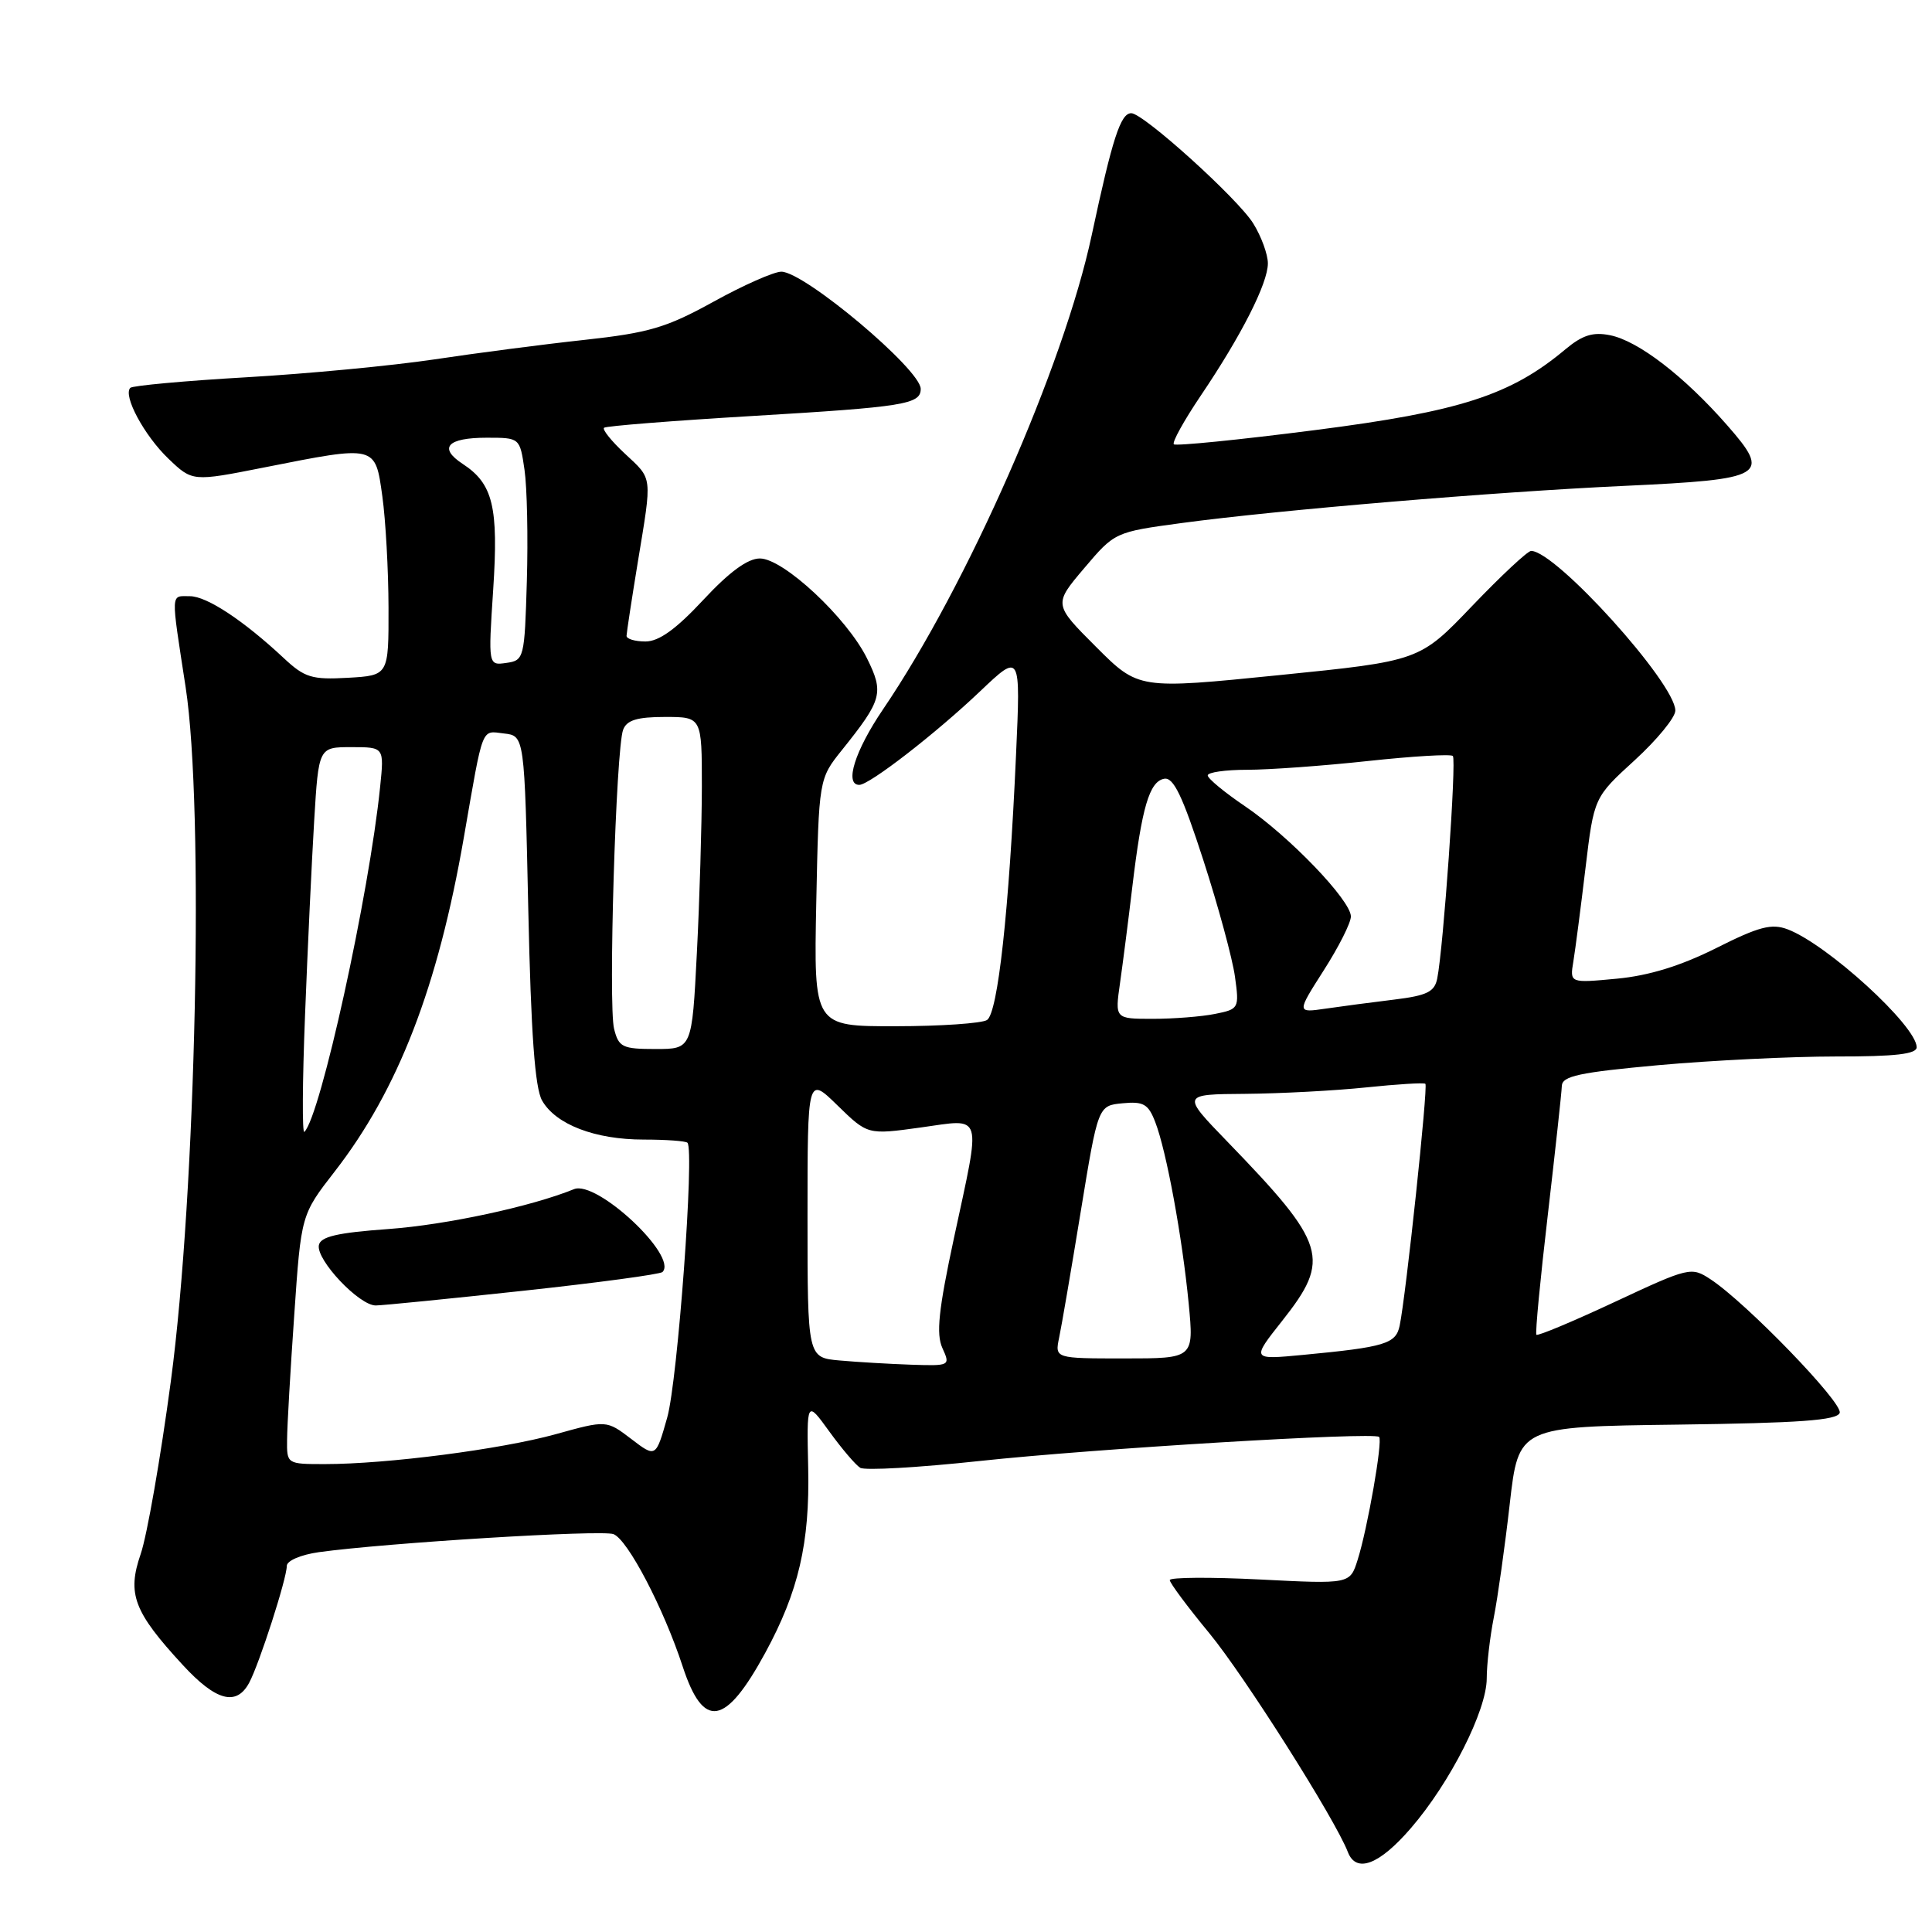<?xml version="1.0" encoding="UTF-8" standalone="no"?>
<!DOCTYPE svg PUBLIC "-//W3C//DTD SVG 1.1//EN" "http://www.w3.org/Graphics/SVG/1.1/DTD/svg11.dtd" >
<svg xmlns="http://www.w3.org/2000/svg" xmlns:xlink="http://www.w3.org/1999/xlink" version="1.1" viewBox="0 0 256 256">
 <g >
 <path fill="currentColor"
d=" M 186.94 242.25 C 192.16 236.21 197.00 226.64 197.00 222.39 C 197.00 220.58 197.42 216.94 197.94 214.30 C 198.46 211.66 199.41 204.90 200.05 199.27 C 201.22 189.04 201.22 189.04 222.28 188.77 C 238.43 188.56 243.44 188.20 243.77 187.21 C 244.21 185.88 231.35 172.59 226.65 169.51 C 224.11 167.84 223.83 167.90 213.97 172.51 C 208.43 175.10 203.75 177.06 203.58 176.86 C 203.41 176.66 204.09 169.53 205.09 161.00 C 206.08 152.47 206.92 144.78 206.95 143.90 C 206.99 142.58 209.25 142.10 219.75 141.14 C 226.76 140.51 237.34 139.99 243.25 139.99 C 251.20 140.00 253.99 139.67 253.97 138.75 C 253.91 135.90 242.12 125.13 236.87 123.14 C 234.75 122.34 233.08 122.77 227.40 125.63 C 222.71 127.98 218.50 129.28 214.25 129.68 C 208.00 130.27 208.00 130.27 208.48 127.39 C 208.74 125.80 209.46 120.26 210.08 115.08 C 211.21 105.66 211.21 105.66 216.61 100.73 C 219.57 98.02 222.00 95.06 221.99 94.15 C 221.97 90.51 206.15 73.00 202.88 73.00 C 202.42 73.00 198.91 76.28 195.07 80.29 C 188.10 87.58 188.10 87.58 169.48 89.46 C 150.86 91.34 150.86 91.34 145.23 85.71 C 139.60 80.08 139.60 80.08 143.66 75.29 C 147.71 70.51 147.73 70.50 156.61 69.30 C 169.38 67.58 198.09 65.17 215.27 64.38 C 233.93 63.51 234.73 63.05 228.87 56.36 C 223.18 49.86 217.07 45.16 213.34 44.42 C 211.07 43.96 209.67 44.41 207.43 46.28 C 200.17 52.37 193.47 54.53 174.25 56.99 C 164.21 58.28 155.79 59.12 155.54 58.87 C 155.28 58.62 156.88 55.73 159.09 52.45 C 164.49 44.46 168.00 37.54 168.00 34.90 C 168.00 33.71 167.13 31.33 166.07 29.62 C 164.04 26.33 151.50 15.00 149.90 15.00 C 148.48 15.00 147.40 18.34 144.66 31.15 C 140.96 48.49 128.16 77.57 117.00 94.00 C 113.28 99.48 111.86 104.00 113.86 104.00 C 115.20 104.00 123.97 97.21 129.87 91.60 C 135.24 86.50 135.24 86.50 134.63 100.00 C 133.70 120.78 132.22 134.24 130.78 135.16 C 130.07 135.60 124.62 135.98 118.66 135.98 C 107.83 136.00 107.83 136.00 108.16 119.60 C 108.50 103.20 108.50 103.20 111.59 99.35 C 116.90 92.72 117.15 91.81 114.88 87.23 C 112.22 81.85 103.80 74.00 100.69 74.00 C 99.07 74.00 96.63 75.79 93.18 79.50 C 89.58 83.37 87.31 85.00 85.53 85.00 C 84.14 85.00 83.01 84.66 83.02 84.25 C 83.03 83.84 83.70 79.45 84.51 74.50 C 86.43 62.86 86.51 63.58 82.79 60.10 C 81.02 58.45 79.78 56.91 80.04 56.68 C 80.29 56.45 89.14 55.75 99.70 55.12 C 119.84 53.92 122.00 53.57 122.00 51.53 C 122.00 48.96 106.58 36.00 103.53 36.00 C 102.55 36.00 98.50 37.79 94.54 39.98 C 88.30 43.42 86.01 44.10 77.42 45.04 C 71.96 45.63 63.00 46.80 57.50 47.63 C 52.00 48.45 40.82 49.52 32.66 49.99 C 24.49 50.46 17.57 51.10 17.27 51.39 C 16.26 52.41 19.12 57.72 22.32 60.78 C 25.50 63.82 25.50 63.82 35.00 61.94 C 49.90 58.99 49.71 58.94 50.66 65.75 C 51.10 68.91 51.47 75.55 51.48 80.50 C 51.50 89.50 51.50 89.50 46.11 89.81 C 41.32 90.08 40.37 89.79 37.61 87.21 C 32.25 82.20 27.39 79.00 25.16 79.00 C 22.58 79.00 22.62 78.17 24.60 91.07 C 27.07 107.17 25.99 157.90 22.64 183.00 C 21.28 193.18 19.48 203.49 18.64 205.92 C 16.82 211.20 17.72 213.57 24.21 220.61 C 28.62 225.40 31.33 226.12 33.02 222.97 C 34.37 220.44 38.00 209.17 38.00 207.50 C 38.00 206.80 39.86 206.01 42.25 205.67 C 51.23 204.43 79.73 202.68 81.29 203.28 C 83.18 204.01 87.93 213.09 90.46 220.82 C 93.21 229.21 96.11 228.73 101.40 219.01 C 105.81 210.90 107.31 204.45 107.09 194.52 C 106.89 185.54 106.89 185.54 109.88 189.67 C 111.52 191.94 113.37 194.11 113.98 194.49 C 114.59 194.87 121.71 194.46 129.80 193.59 C 145.02 191.95 182.06 189.72 182.74 190.40 C 183.24 190.91 181.21 202.54 179.89 206.70 C 178.88 209.90 178.88 209.90 166.94 209.29 C 160.37 208.96 155.00 209.00 155.00 209.37 C 155.00 209.75 157.36 212.92 160.25 216.42 C 164.88 222.04 176.95 241.10 178.60 245.41 C 179.70 248.26 182.76 247.10 186.94 242.25 Z  M 38.04 190.75 C 38.05 188.96 38.48 181.53 38.99 174.23 C 39.90 160.96 39.90 160.96 44.35 155.23 C 52.76 144.40 58.03 130.77 61.47 110.92 C 64.07 95.95 63.73 96.83 66.78 97.19 C 69.50 97.50 69.50 97.50 70.00 120.50 C 70.36 137.02 70.88 144.16 71.83 145.83 C 73.64 149.00 78.84 151.00 85.30 151.00 C 88.25 151.00 90.86 151.19 91.09 151.42 C 92.04 152.38 89.80 182.92 88.41 187.83 C 86.90 193.16 86.90 193.16 83.63 190.66 C 80.36 188.17 80.36 188.17 73.63 190.04 C 66.41 192.04 51.26 194.00 43.04 194.00 C 38.01 194.00 38.00 193.99 38.04 190.75 Z  M 69.37 171.03 C 79.19 169.97 87.48 168.85 87.78 168.55 C 89.88 166.46 79.07 156.34 76.06 157.57 C 70.37 159.88 59.16 162.29 51.51 162.85 C 44.67 163.34 42.46 163.86 42.25 165.00 C 41.89 166.96 47.61 173.01 49.80 172.98 C 50.74 172.97 59.54 172.09 69.37 171.03 Z  M 111.25 180.27 C 107.00 179.89 107.00 179.89 107.00 161.24 C 107.00 142.59 107.00 142.59 110.98 146.48 C 114.97 150.37 114.97 150.37 121.98 149.40 C 130.38 148.24 130.04 147.12 126.39 164.11 C 124.36 173.58 124.03 176.76 124.87 178.62 C 125.94 180.97 125.89 181.00 120.73 180.83 C 117.85 180.73 113.59 180.48 111.25 180.27 Z  M 140.34 177.25 C 140.66 175.74 141.95 168.20 143.21 160.50 C 145.50 146.50 145.50 146.50 148.75 146.19 C 151.52 145.92 152.16 146.29 153.08 148.69 C 154.56 152.51 156.66 163.95 157.51 172.75 C 158.20 180.00 158.20 180.00 148.99 180.00 C 139.77 180.00 139.77 180.00 140.34 177.25 Z  M 169.91 175.00 C 176.39 166.80 175.80 164.88 162.61 151.25 C 156.56 145.00 156.56 145.00 165.03 144.94 C 169.69 144.90 176.88 144.52 181.00 144.09 C 185.12 143.66 188.67 143.44 188.87 143.61 C 189.25 143.91 186.29 171.74 185.46 175.67 C 184.96 178.06 183.52 178.50 172.66 179.53 C 165.81 180.18 165.81 180.18 169.91 175.00 Z  M 40.42 134.50 C 40.76 125.70 41.31 114.11 41.63 108.75 C 42.22 99.00 42.22 99.00 46.56 99.00 C 50.91 99.00 50.91 99.00 50.37 104.25 C 48.92 118.52 42.46 147.94 40.33 149.98 C 40.03 150.27 40.07 143.30 40.42 134.50 Z  M 81.37 136.33 C 80.58 133.21 81.61 99.17 82.57 96.69 C 83.05 95.42 84.44 95.00 88.11 95.00 C 93.00 95.00 93.00 95.00 93.00 104.25 C 92.99 109.34 92.70 119.24 92.34 126.25 C 91.69 139.00 91.69 139.00 86.86 139.00 C 82.47 139.00 81.98 138.76 81.37 136.33 Z  M 148.41 130.25 C 148.78 127.64 149.52 121.90 150.04 117.50 C 151.30 106.96 152.30 103.57 154.25 103.19 C 155.49 102.95 156.68 105.42 159.46 114.01 C 161.44 120.13 163.32 127.07 163.64 129.42 C 164.22 133.61 164.16 133.72 160.99 134.35 C 159.21 134.71 155.50 135.00 152.74 135.00 C 147.73 135.00 147.73 135.00 148.41 130.25 Z  M 175.40 128.58 C 177.38 125.49 179.00 122.28 179.00 121.44 C 179.00 119.31 170.85 110.82 164.97 106.83 C 162.26 105.00 160.04 103.16 160.03 102.75 C 160.01 102.34 162.36 102.00 165.25 102.00 C 168.14 102.00 175.34 101.48 181.25 100.84 C 187.17 100.20 192.23 99.90 192.51 100.17 C 193.01 100.67 191.26 125.61 190.44 129.66 C 190.09 131.43 189.07 131.92 184.75 132.45 C 181.86 132.80 177.77 133.34 175.65 133.65 C 171.81 134.21 171.81 134.21 175.40 128.58 Z  M 65.35 78.14 C 66.07 67.15 65.33 64.10 61.31 61.47 C 58.05 59.33 59.27 58.00 64.50 58.00 C 68.88 58.00 68.88 58.00 69.50 62.25 C 69.84 64.59 69.98 71.22 69.81 77.00 C 69.51 87.23 69.44 87.51 67.09 87.84 C 64.69 88.18 64.69 88.18 65.35 78.14 Z "/>
</g>
</svg>